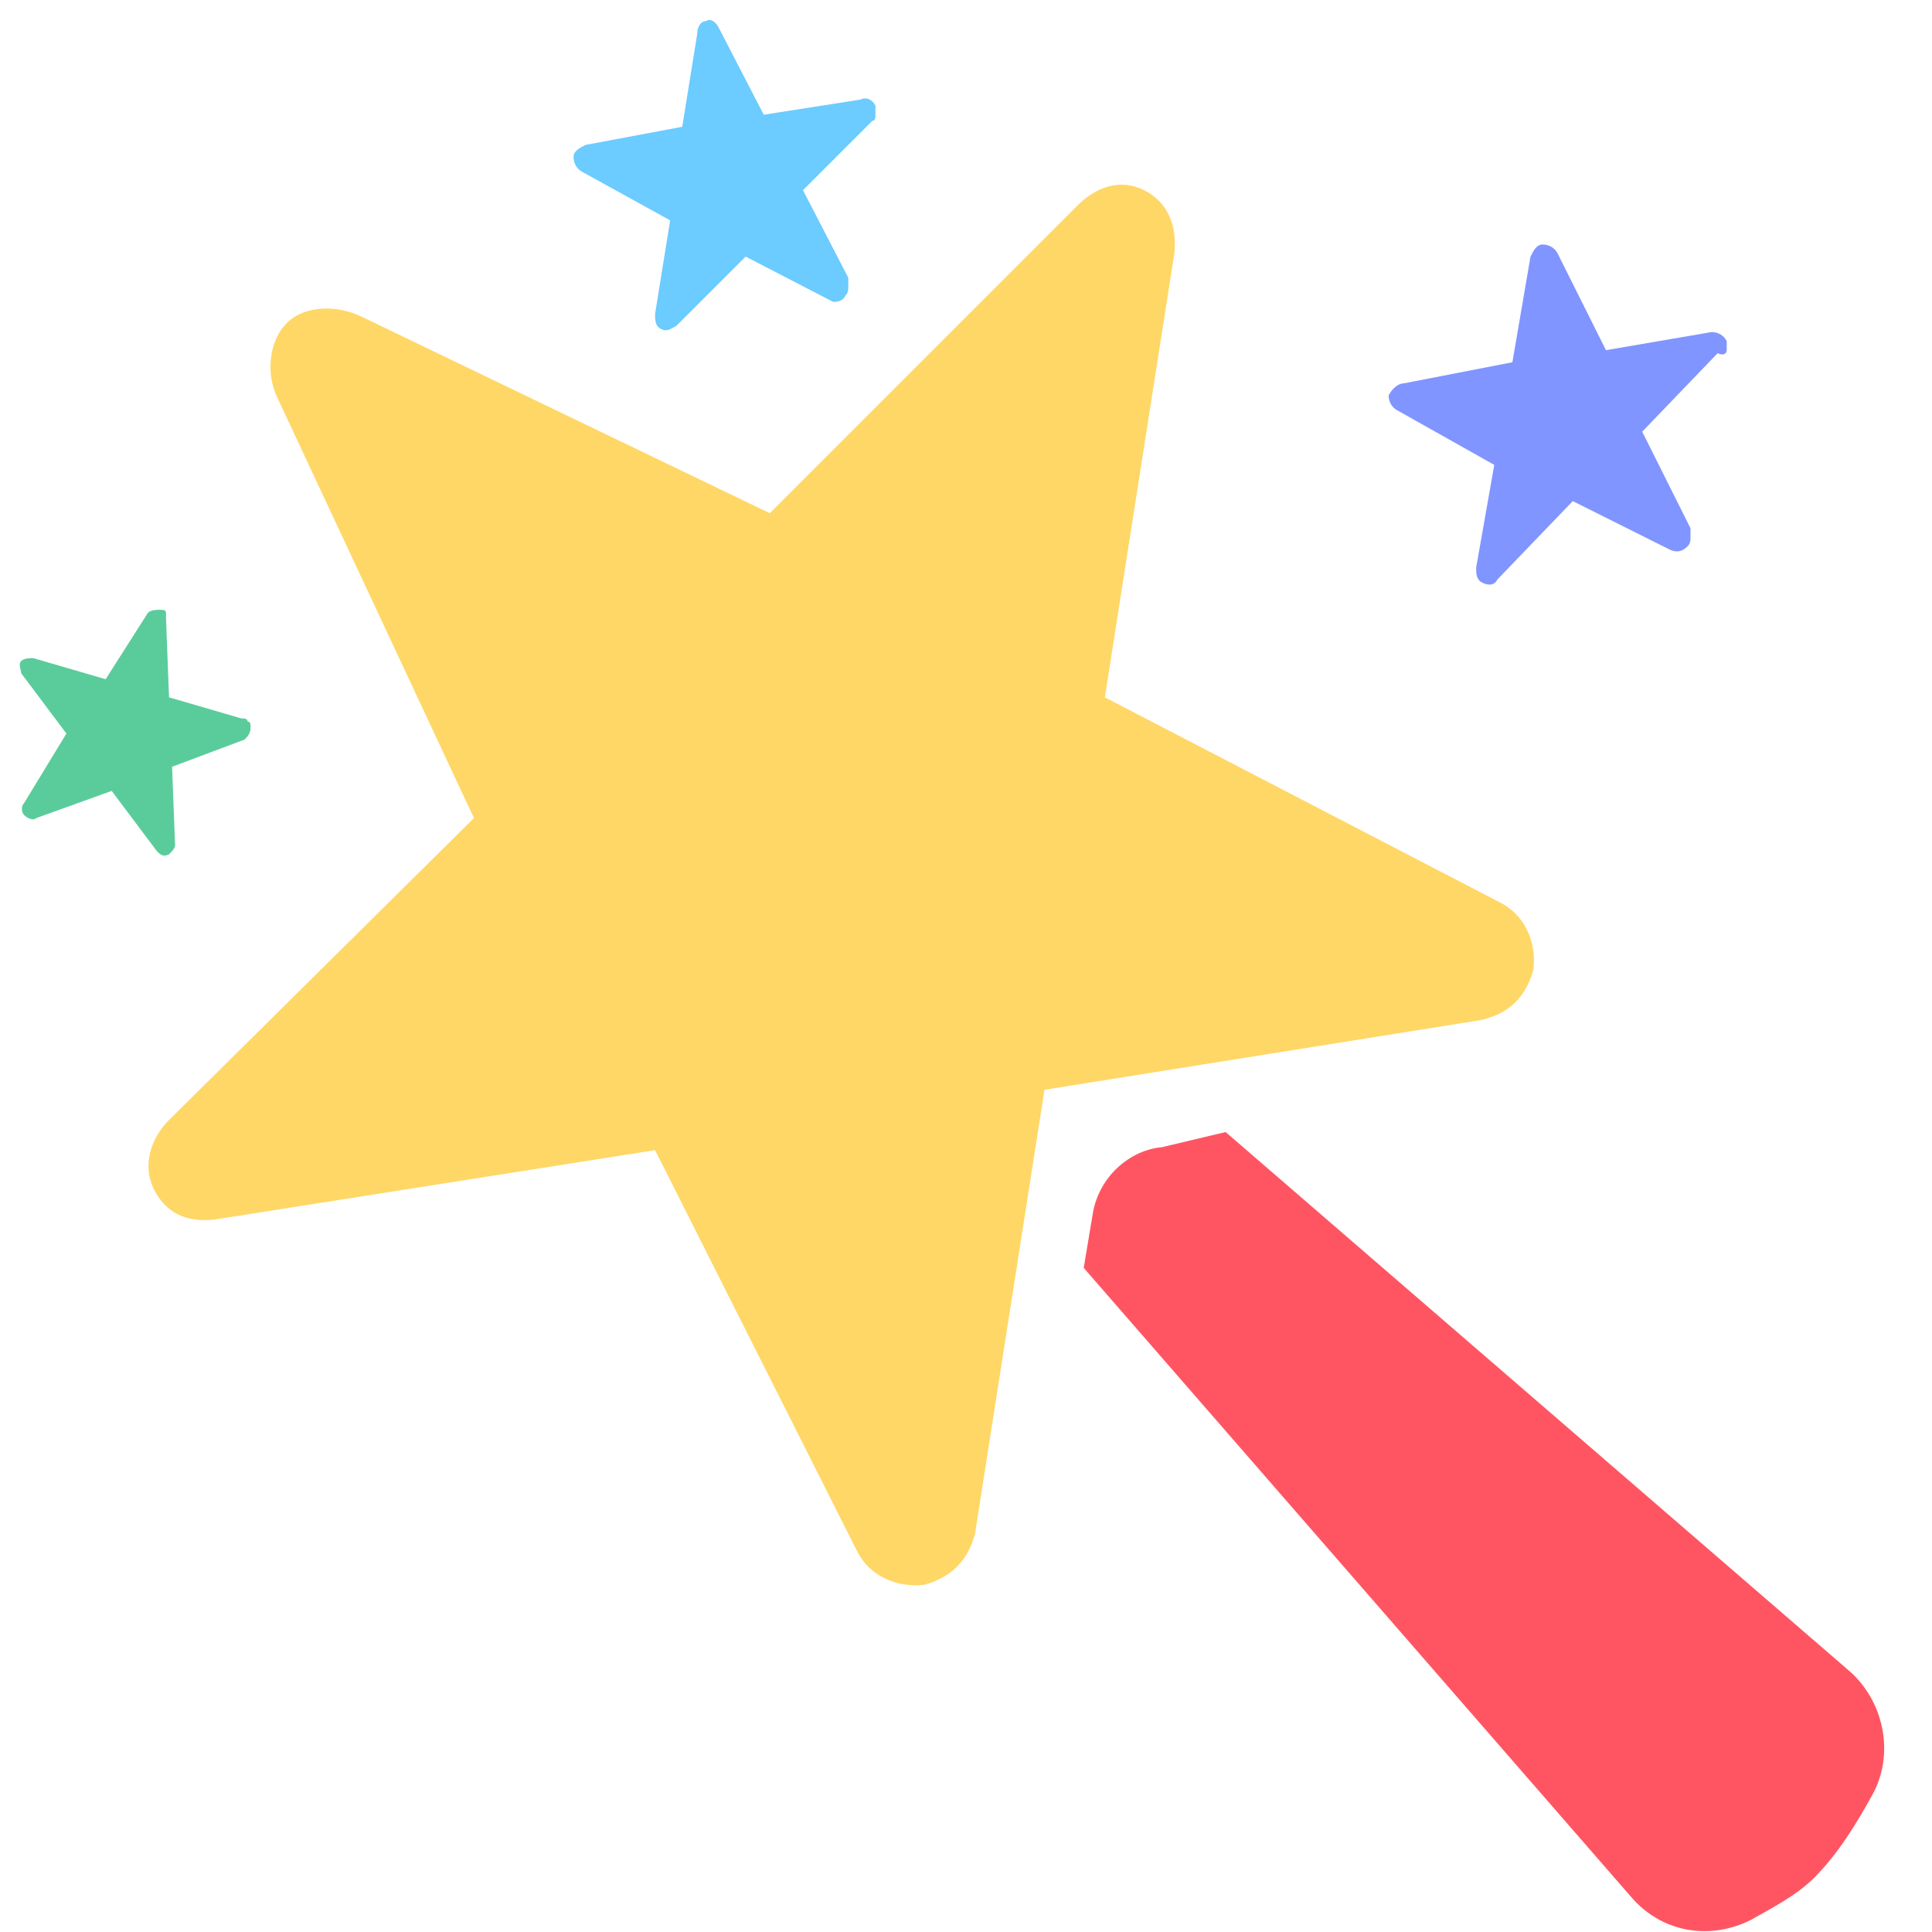 <?xml version="1.0" standalone="no"?><!DOCTYPE svg PUBLIC "-//W3C//DTD SVG 1.1//EN" "http://www.w3.org/Graphics/SVG/1.1/DTD/svg11.dtd"><svg t="1751637462144" class="icon" viewBox="0 0 1024 1024" version="1.1" xmlns="http://www.w3.org/2000/svg" p-id="7964" xmlns:xlink="http://www.w3.org/1999/xlink" width="200" height="200"><path d="M803.2 531.2c4.8-4.8 8-11.2 9.6-17.6 1.6-14.4-4.8-28.8-17.6-35.2l-209.6-108.8 36.8-235.2c1.6-14.4-3.2-27.2-16-33.6-12.8-6.4-25.6-1.6-35.2 8L408 272 192 168c-12.8-6.4-30.4-6.4-40 3.2-9.6 9.6-11.2 27.2-4.8 40l104 222.4-161.6 160c-9.6 9.6-14.4 24-8 36.8 6.4 12.8 17.6 17.6 32 16l233.6-36.8 107.2 212.8c6.4 12.8 20.8 19.2 35.2 17.6 6.4-1.6 12.8-4.8 17.6-9.6 4.8-4.8 8-11.2 9.6-17.6l36.8-235.2L784 540.8c8-1.6 14.4-4.8 19.2-9.6zM100.8 332.8" fill="#FFD766" p-id="7965"></path><path d="M649.6 600l-33.6 8c-17.6 1.6-33.6 16-36.8 35.2l-4.8 28.8L864 1004.8c16 19.2 41.6 24 64 12.8 11.2-6.4 24-12.8 33.6-22.4 12.8-12.8 22.4-28.8 30.4-43.2 12.8-22.4 6.4-51.2-12.8-67.2L649.6 600z" fill="#FF5562" p-id="7966"></path><path d="M88 324.8c0-1.6-1.6-1.6-3.2-1.6s-4.8 0-6.4 1.6l-22.4 35.2-38.4-11.2c-1.6 0-4.8 0-6.4 1.6-1.6 1.6 0 4.8 0 6.4l24 32-22.4 36.8c-1.6 1.6-1.6 4.8 0 6.4 1.6 1.6 4.8 3.2 6.4 1.6l40-14.4 24 32c1.6 1.6 3.2 3.2 6.4 1.6 1.6-1.6 3.2-3.2 3.2-4.8l-1.6-41.6 38.4-14.4c1.6-1.6 3.2-3.2 3.2-6.4 0-1.6 0-3.2-1.6-3.2 0-1.6-1.6-1.6-3.2-1.6l-38.4-11.2-1.6-41.6v-3.2z m0 0" fill="#5ACC9B" p-id="7967"></path><path d="M464 60.8v-4.8c-1.6-3.2-4.8-4.8-8-3.2l-51.2 8L380.8 14.4c-1.6-3.2-4.8-4.8-6.4-3.2-3.2 0-4.8 3.2-4.8 6.4l-8 49.6-51.2 9.6c-3.2 1.6-6.4 3.2-6.4 6.4s1.6 6.4 4.8 8l46.4 25.6-8 49.6c0 3.2 0 6.4 3.2 8 3.2 1.6 4.8 0 8-1.6l36.8-36.8 46.4 24c1.6 0 4.8 0 6.4-3.2 1.6-1.6 1.6-3.2 1.6-4.8v-4.8l-24-46.4L462.4 64c1.6 0 1.6-1.6 1.6-3.2z" fill="#6CCBFF" p-id="7968"></path><path d="M915.2 185.6v-4.8c-1.6-3.2-4.8-4.8-8-4.8l-56 9.6-25.6-51.2c-1.6-3.2-4.8-4.8-8-4.8s-4.8 3.2-6.4 6.4l-9.6 56-57.6 11.2c-3.2 0-6.4 3.2-8 6.4 0 3.2 1.6 6.4 4.8 8l51.2 28.8-9.6 54.4c0 3.2 0 6.4 3.2 8 3.2 1.6 6.4 1.6 8-1.6l40-41.6 51.2 25.6c3.2 1.6 6.4 1.6 9.6-1.6 1.6-1.6 1.6-3.2 1.6-4.8v-4.8l-25.6-51.2 40-41.6c3.2 1.6 4.8 0 4.8-1.6z" fill="#8095FF" p-id="7969"></path></svg>